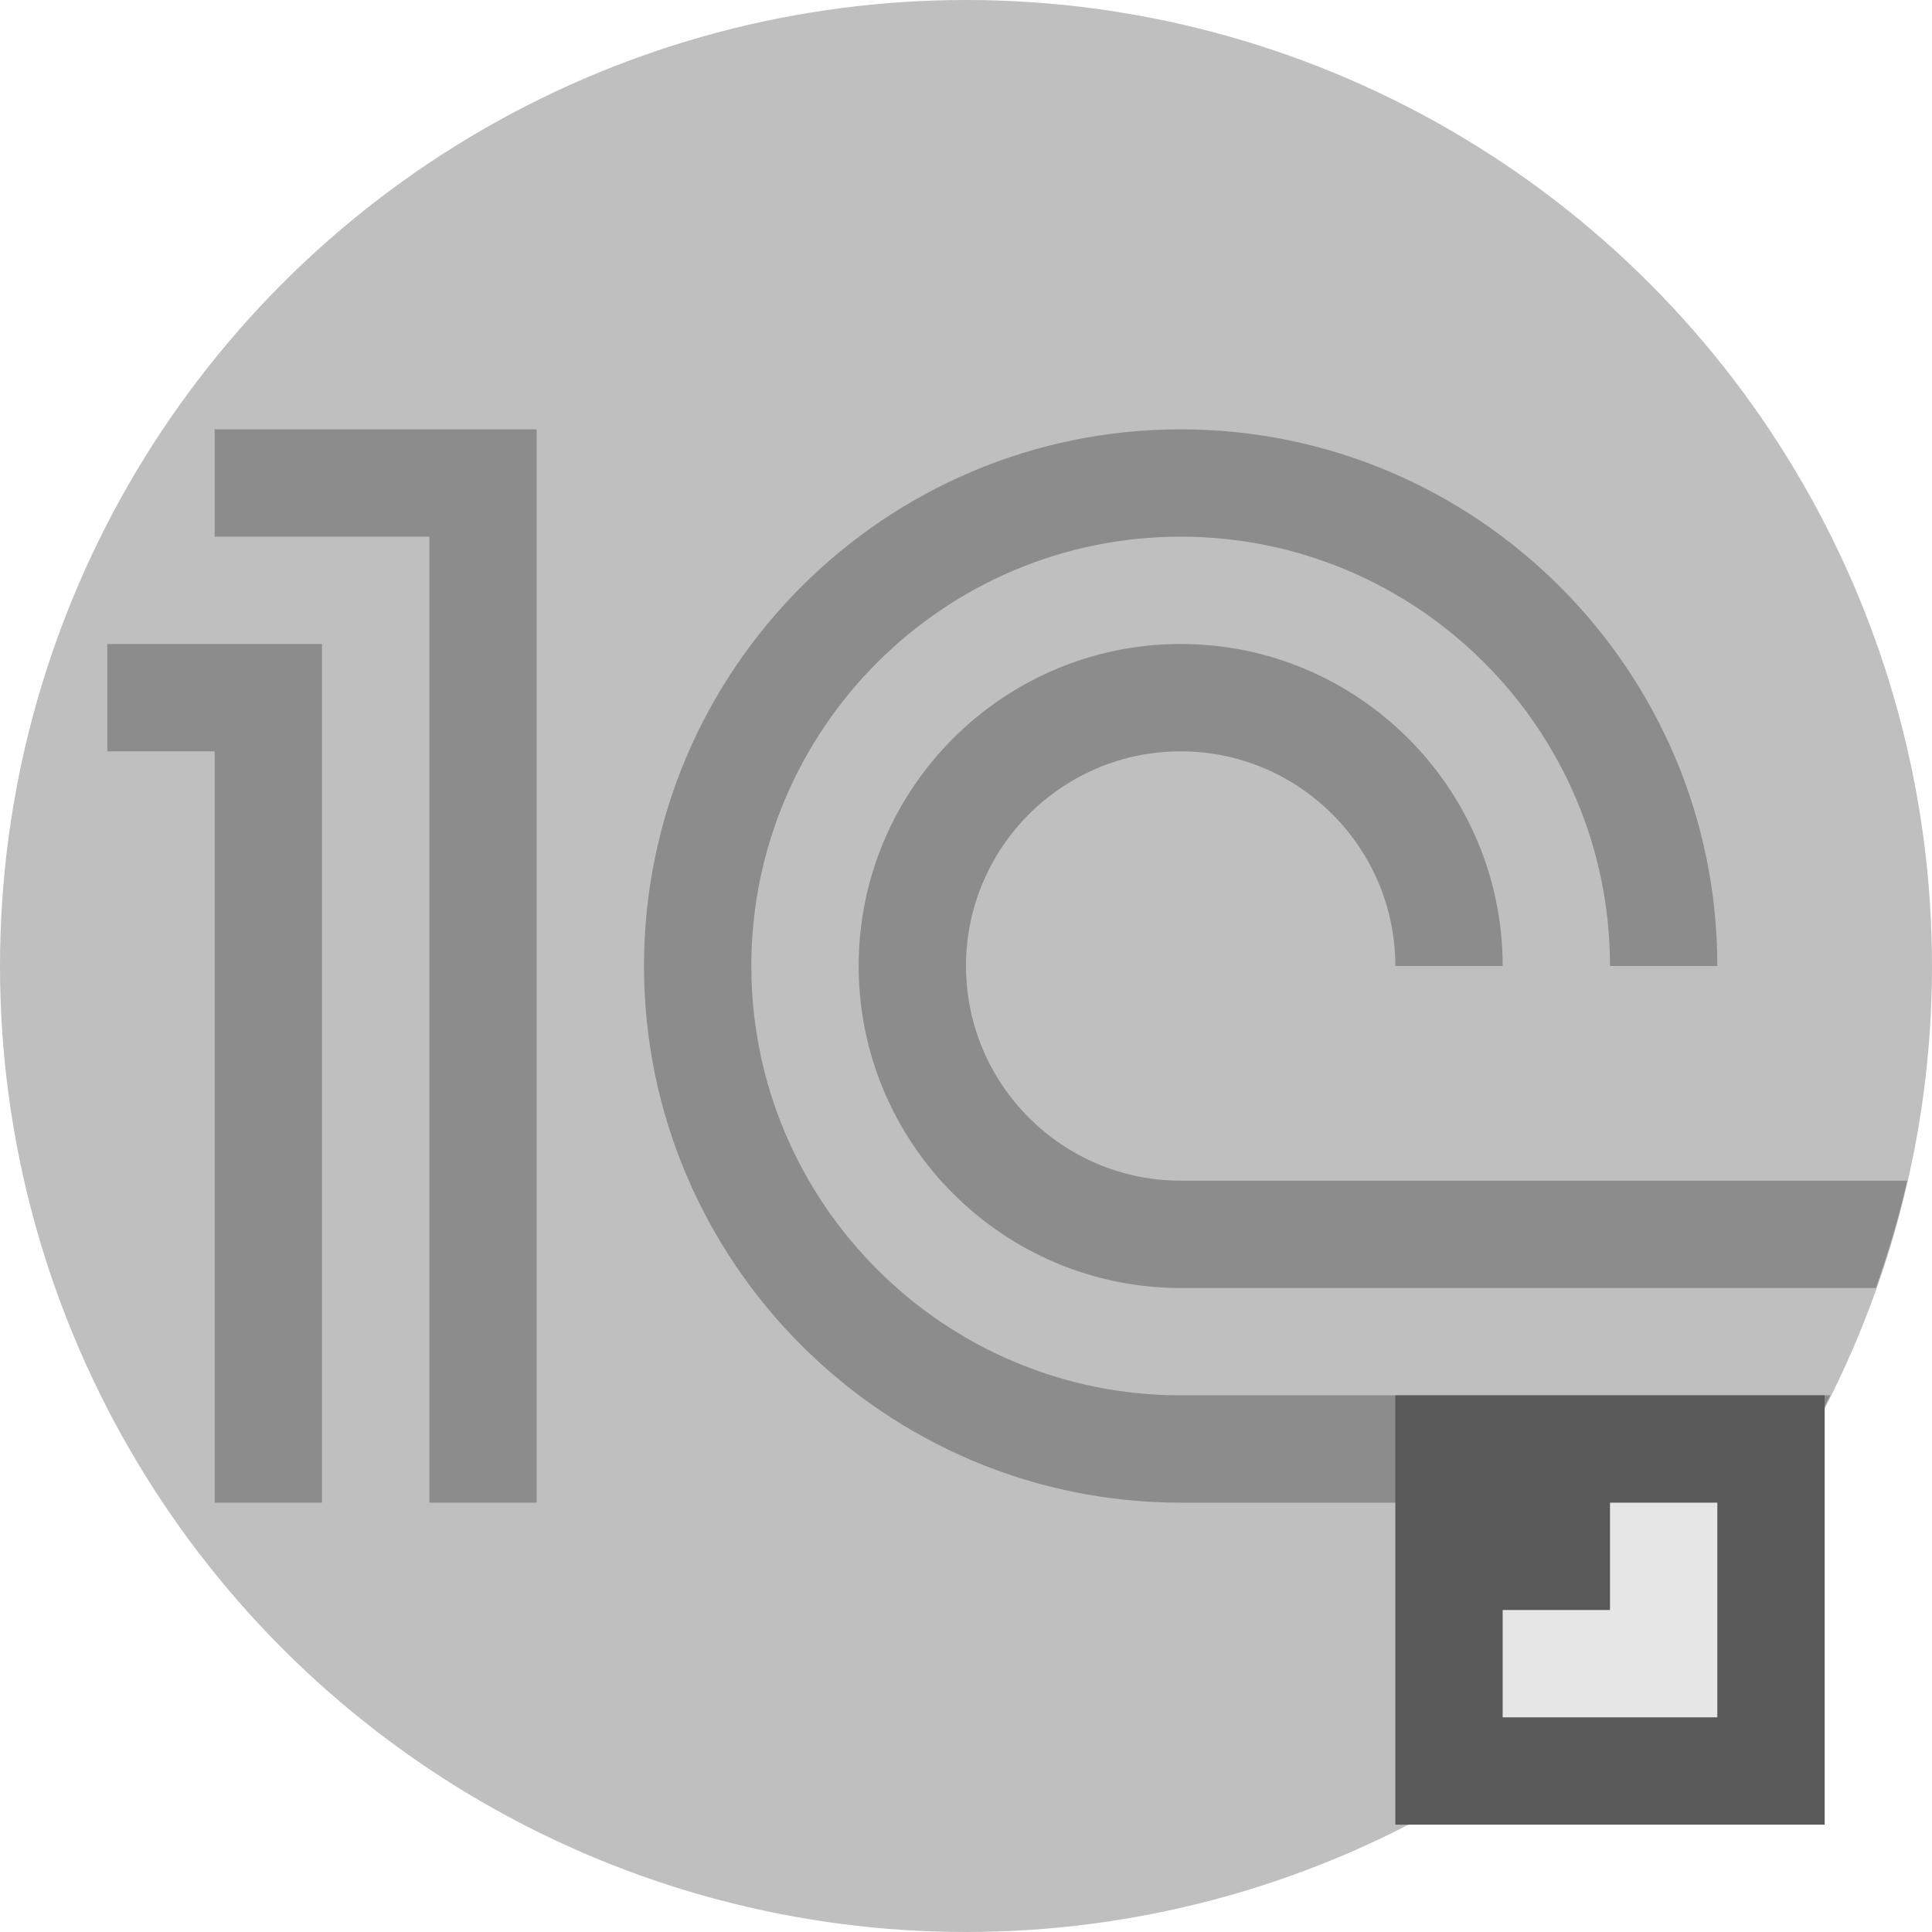 <?xml version="1.0" encoding="utf-8"?>
<svg version="1.1" id="img" xmlns="http://www.w3.org/2000/svg" xmlns:xlink="http://www.w3.org/1999/xlink" x="0px" y="0px"
	 width="18px" height="18px" viewBox="0 0 18 18" style="enable-background:new 0 0 18 18;" xml:space="preserve">
<g id="crm-1cv8-import.disabled">
	<circle style="fill:#BFBFBF;" cx="9" cy="9" r="9"/>
	<polygon style="fill:#8C8C8C;" points="2,4 2,5 4,5 4,14 5,14 5,4 	"/>
	<polygon style="fill:#8C8C8C;" points="1,6 1,7 2,7 2,14 3,14 3,6 	"/>
	<path style="fill:#8C8C8C;" d="M16.482,14c0.213-0.318,0.399-0.655,0.571-1H11c-2.206,0-4-1.794-4-4s1.794-4,4-4s4,1.794,4,4h1
		c0-2.757-2.243-5-5-5S6,6.243,6,9s2.243,5,5,5H16.482z"/>
	<path style="fill:#8C8C8C;" d="M11,11c-1.103,0-2-0.897-2-2s0.897-2,2-2s2,0.897,2,2h1c0-1.654-1.346-3-3-3S8,7.346,8,9
		s1.346,3,3,3h6.477c0.115-0.326,0.215-0.658,0.292-1H11z"/>
	<rect x="13" y="13" style="fill:#595959;" width="4" height="4"/>
	<polygon style="fill:#E6E6E6;" points="15,14 15,15 14,15 14,16 16,16 16,14 	"/>
</g>
</svg>
